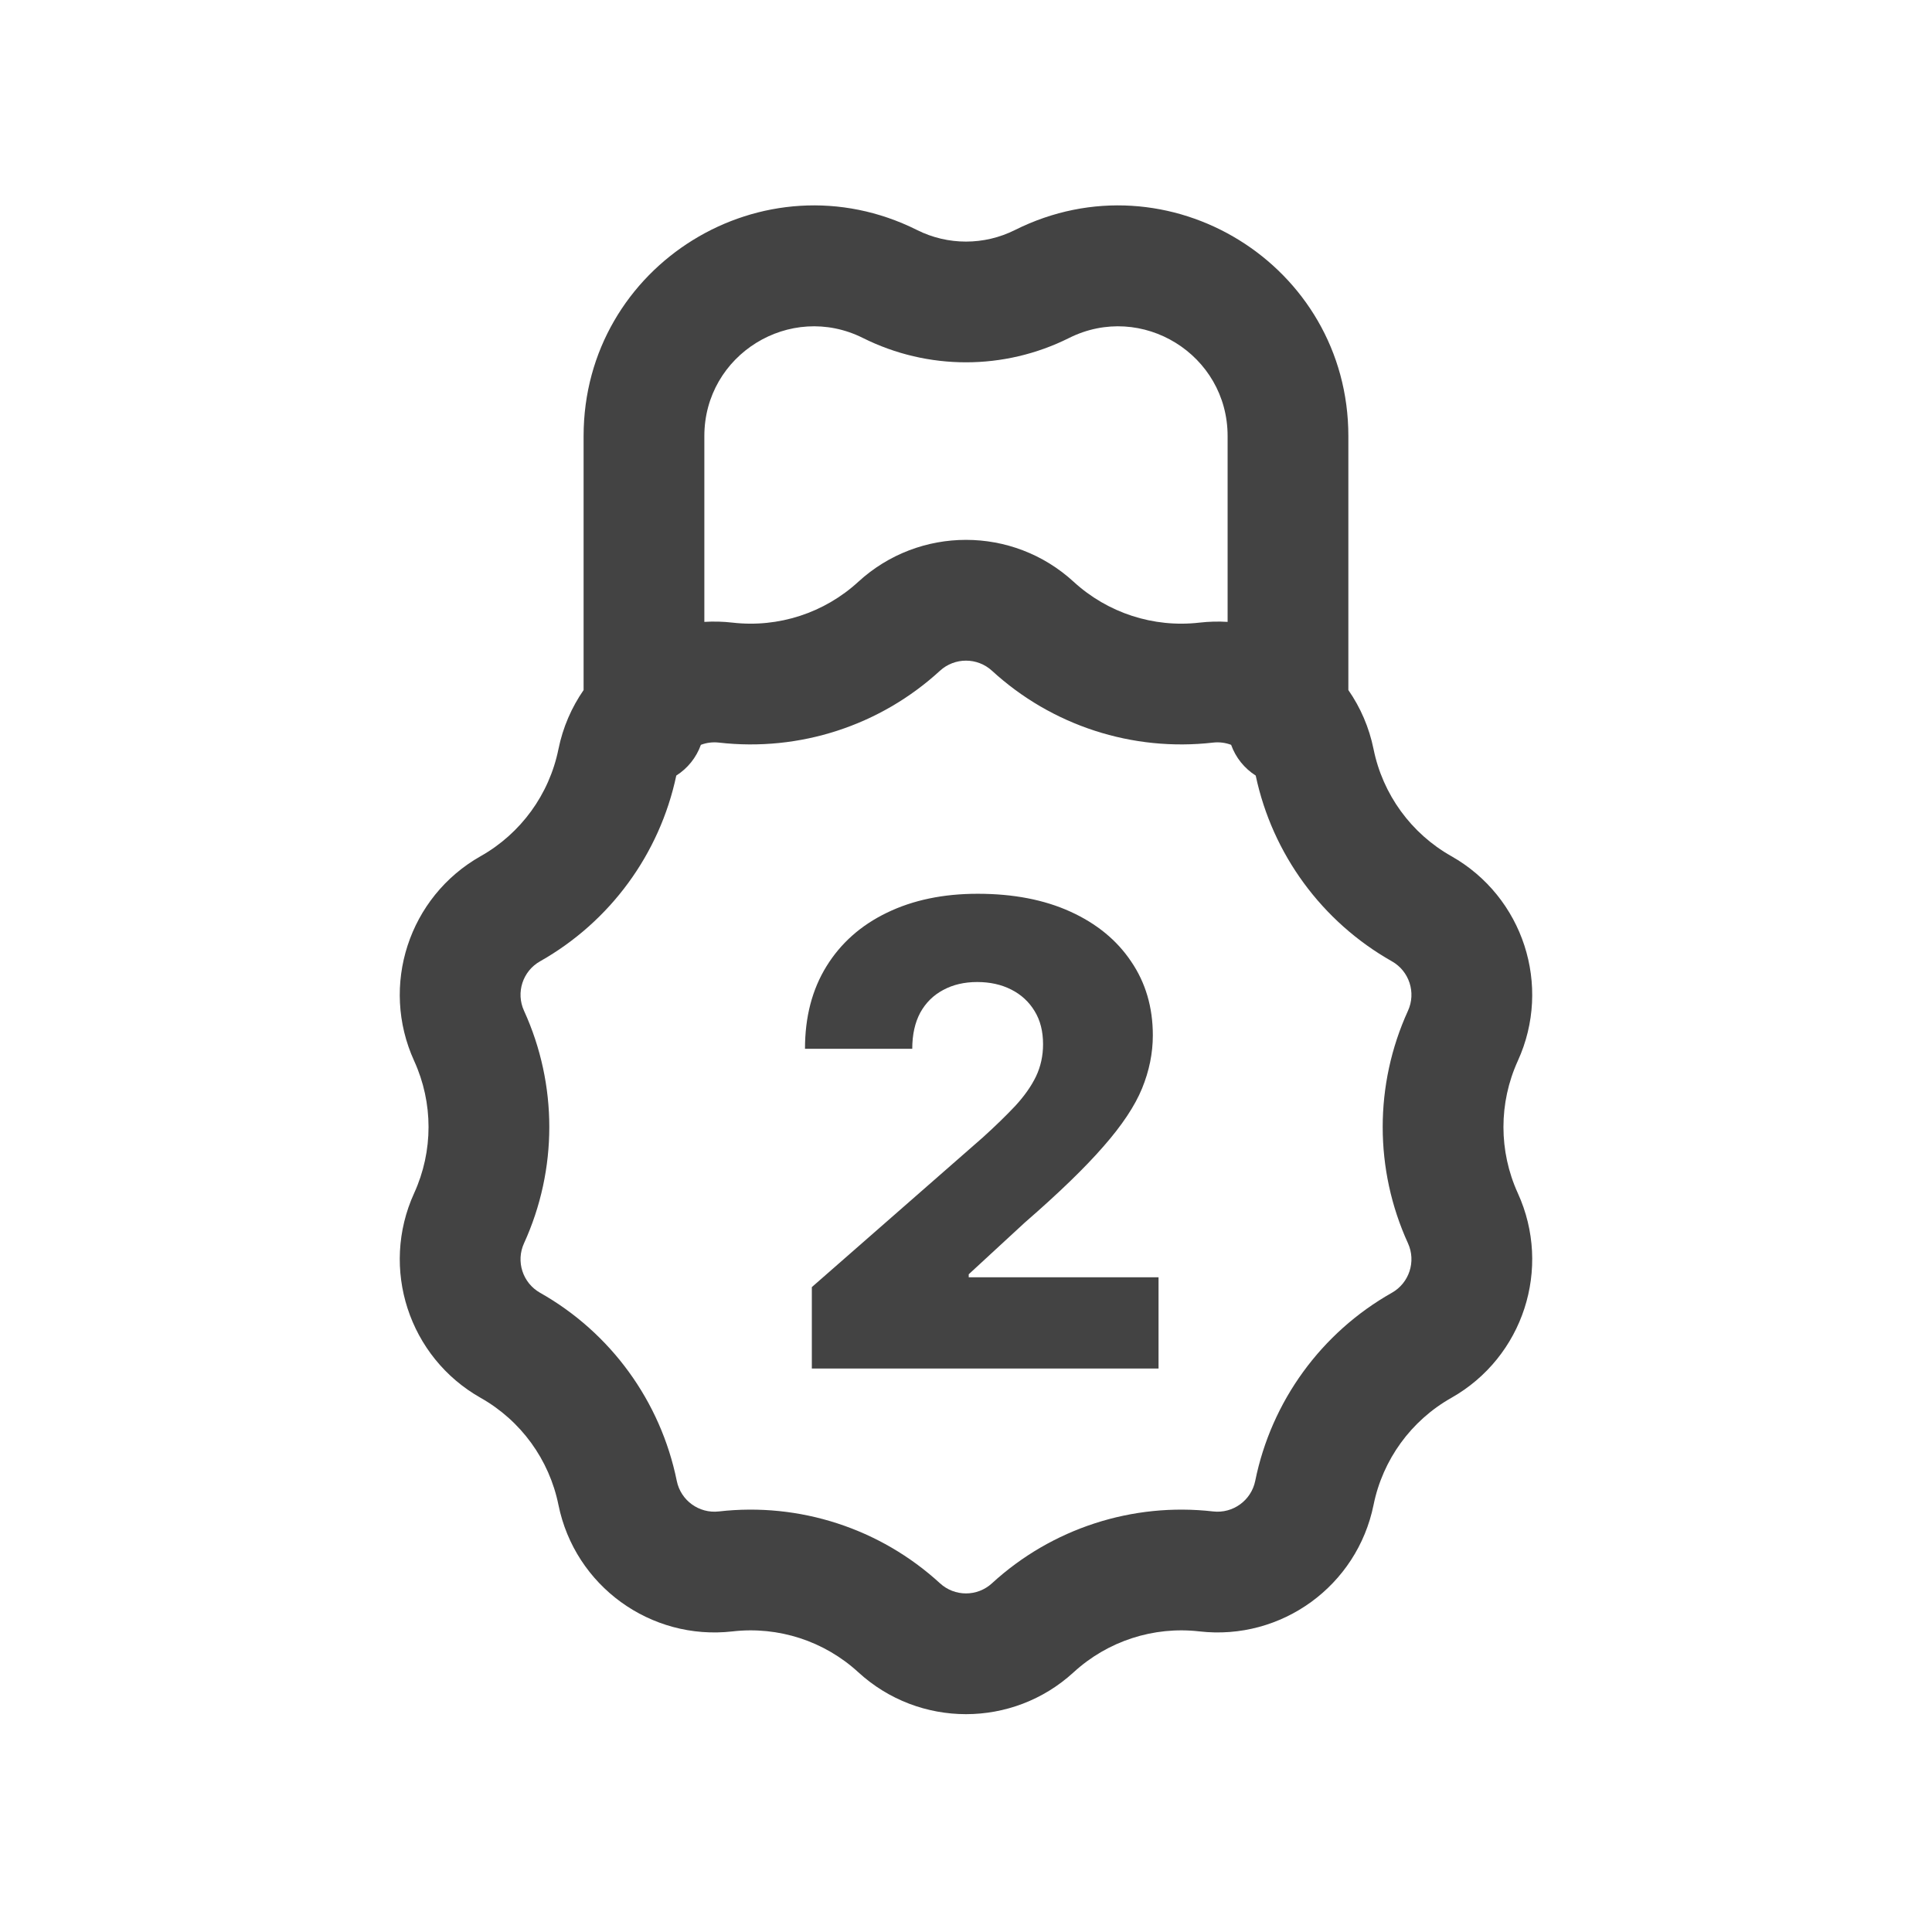 <svg width="44" height="44" viewBox="0 0 44 44" fill="none" xmlns="http://www.w3.org/2000/svg">
<path d="M18.489 29.313V31.167H26.385V29.089H22.062V29.021L23.338 27.844C24.113 27.171 24.71 26.593 25.13 26.11C25.554 25.627 25.847 25.186 26.01 24.787C26.173 24.388 26.255 23.985 26.255 23.579C26.255 22.94 26.09 22.379 25.76 21.896C25.434 21.41 24.972 21.032 24.375 20.761C23.778 20.49 23.075 20.355 22.265 20.355C21.481 20.355 20.791 20.499 20.198 20.787C19.608 21.072 19.149 21.478 18.823 22.006C18.496 22.534 18.333 23.16 18.333 23.886H20.776C20.776 23.563 20.837 23.289 20.958 23.063C21.083 22.837 21.257 22.665 21.479 22.547C21.701 22.426 21.96 22.365 22.255 22.365C22.547 22.365 22.805 22.422 23.031 22.537C23.257 22.651 23.434 22.815 23.562 23.026C23.691 23.235 23.755 23.487 23.755 23.782C23.755 24.046 23.701 24.29 23.594 24.516C23.486 24.738 23.33 24.96 23.125 25.183C22.92 25.401 22.672 25.643 22.38 25.907L18.489 29.313Z" fill="#434343"/>
<path fill-rule="evenodd" clip-rule="evenodd" d="M13.291 9.931V15.716C13.018 16.11 12.819 16.564 12.718 17.062C12.509 18.092 11.863 18.981 10.948 19.498C9.309 20.424 8.651 22.449 9.432 24.161C9.869 25.118 9.869 26.216 9.432 27.173C8.651 28.885 9.309 30.91 10.948 31.836C11.863 32.353 12.509 33.242 12.718 34.272C13.092 36.117 14.815 37.368 16.684 37.154C17.729 37.034 18.774 37.374 19.548 38.085C20.935 39.357 23.065 39.357 24.451 38.085C25.226 37.374 26.271 37.034 27.315 37.154C29.185 37.368 30.908 36.117 31.282 34.272C31.491 33.242 32.137 32.353 33.052 31.836C34.691 30.91 35.349 28.885 34.567 27.173C34.131 26.216 34.131 25.118 34.567 24.161C35.349 22.449 34.691 20.424 33.052 19.498C32.137 18.981 31.491 18.092 31.282 17.062C31.181 16.564 30.982 16.11 30.708 15.716V9.931C30.708 6.031 26.604 3.494 23.116 5.238C22.413 5.59 21.586 5.59 20.884 5.238C17.395 3.494 13.291 6.031 13.291 9.931ZM19.654 7.698C17.994 6.868 16.041 8.075 16.041 9.931V14.163C16.253 14.15 16.467 14.155 16.684 14.18C17.729 14.3 18.774 13.96 19.548 13.249C20.935 11.977 23.065 11.977 24.451 13.249C25.226 13.96 26.271 14.3 27.315 14.18C27.532 14.155 27.747 14.15 27.958 14.163V9.931C27.958 8.075 26.006 6.868 24.346 7.698C22.869 8.436 21.131 8.436 19.654 7.698ZM15.962 16.963C15.858 17.254 15.659 17.5 15.402 17.663C15.023 19.451 13.894 20.992 12.3 21.893C11.904 22.116 11.745 22.606 11.934 23.019C12.702 24.701 12.702 26.633 11.934 28.315C11.745 28.729 11.904 29.218 12.3 29.442C13.91 30.351 15.045 31.914 15.413 33.726C15.503 34.171 15.919 34.474 16.371 34.422C18.208 34.212 20.045 34.809 21.407 36.058C21.743 36.366 22.257 36.366 22.592 36.058C23.954 34.809 25.792 34.212 27.628 34.422C28.08 34.474 28.496 34.171 28.587 33.726C28.954 31.914 30.09 30.351 31.699 29.442C32.095 29.218 32.254 28.729 32.066 28.315C31.298 26.633 31.298 24.701 32.066 23.019C32.254 22.606 32.095 22.116 31.699 21.893C30.106 20.992 28.977 19.451 28.598 17.663C28.341 17.5 28.142 17.254 28.038 16.963C27.911 16.915 27.772 16.896 27.628 16.912C25.792 17.123 23.954 16.526 22.592 15.276C22.257 14.969 21.743 14.969 21.407 15.276C20.045 16.526 18.208 17.123 16.371 16.912C16.228 16.896 16.088 16.915 15.962 16.963Z" fill="#434343"/>
</svg>
